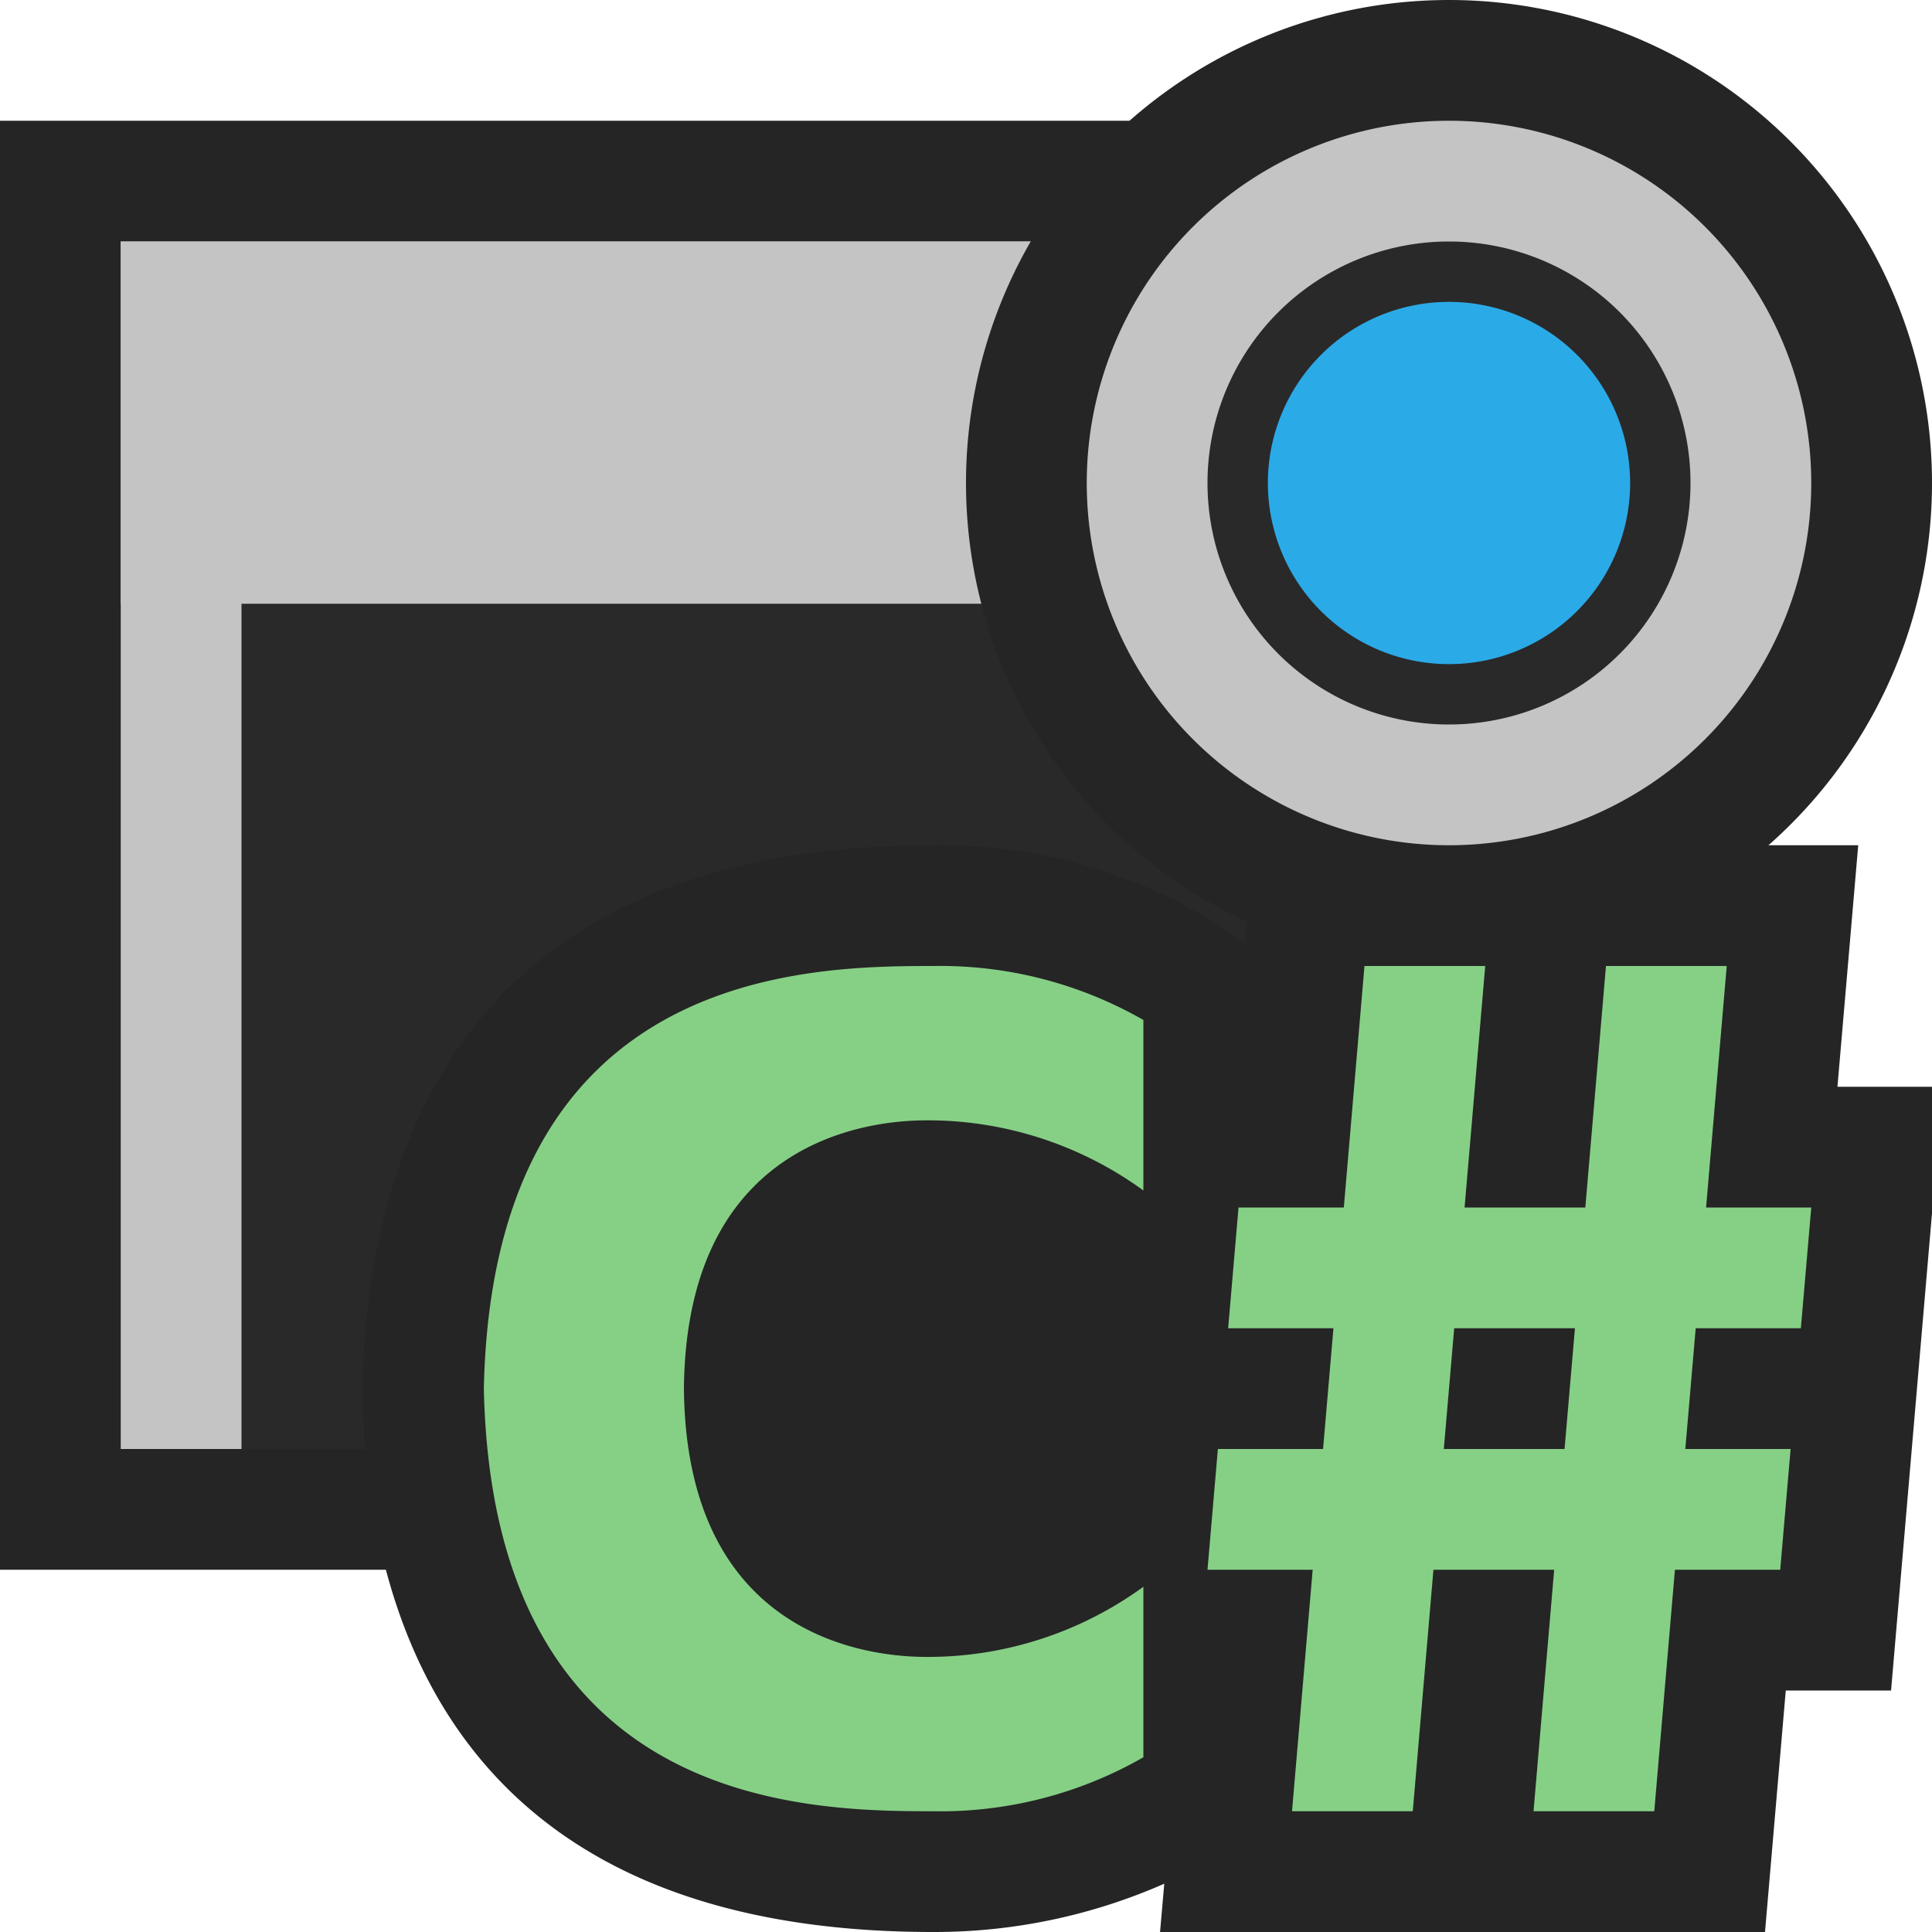 <svg ti:v="1" width="16" height="16" viewBox="0 0 16 16" xmlns="http://www.w3.org/2000/svg" xmlns:ti="urn:schemas-jetbrains-com:tisvg"><rect id="frame" width="16" height="16" fill="none"/><path d="M0 1h14v12H0z" fill="#252525"/><path d="M1 2h12v10H1z" fill="#C4C4C4"/><path d="M1 2h12v3H1z" fill="#C4C4C4"/><path d="M2 5h11v7H2z" fill="#292929"/><path d="M16 9h-.783l.172-2h-5.01l-.07.819-.265-.188A4.3 4.3 0 0 0 7.726 7C3.9 7 3.043 9.436 3 11.521 3.043 13.564 3.9 16 7.726 16a4.721 4.721 0 0 0 1.916-.4l-.035.4h5.01l.172-2h.872L16 10.048zm0 0" fill="#252525"/><path d="M5.664 11.5c.02 2.2 1.744 2.222 2.024 2.222a3.036 3.036 0 0 0 1.781-.581v1.412A3.378 3.378 0 0 1 7.73 15c-1.06 0-3.65-.03-3.723-3.5C4.08 8.03 6.67 8 7.73 8c.61-.01 1.21.144 1.739.447v1.412a3.036 3.036 0 0 0-1.781-.581c-.28 0-2.004.022-2.024 2.222zm8.379-.5l-.086 1h.872l-.086 1h-.872l-.171 2h-1l.171-2h-1l-.171 2h-1l.171-2H10l.086-1h.871l.086-1h-.872l.086-1h.872l.171-2h1l-.171 2h1l.171-2h1l-.171 2H15l-.086 1zm-1 0h-1l-.086 1h1zm0 0" fill="#86D086"/><path d="M16 4a4 4 0 1 1-8 0 4 4 0 0 1 8 0z" fill="#252525"/><path d="M15 4a3 3 0 1 1-6 0 3 3 0 0 1 6 0z" fill="#C4C4C4"/><path d="M14 4a2 2 0 1 1-4 0 2 2 0 0 1 4 0z" fill="#292929"/><path d="M13.5 4a1.5 1.5 0 1 1-3 0 1.5 1.5 0 0 1 3 0z" fill="#2BAAE8"/></svg>